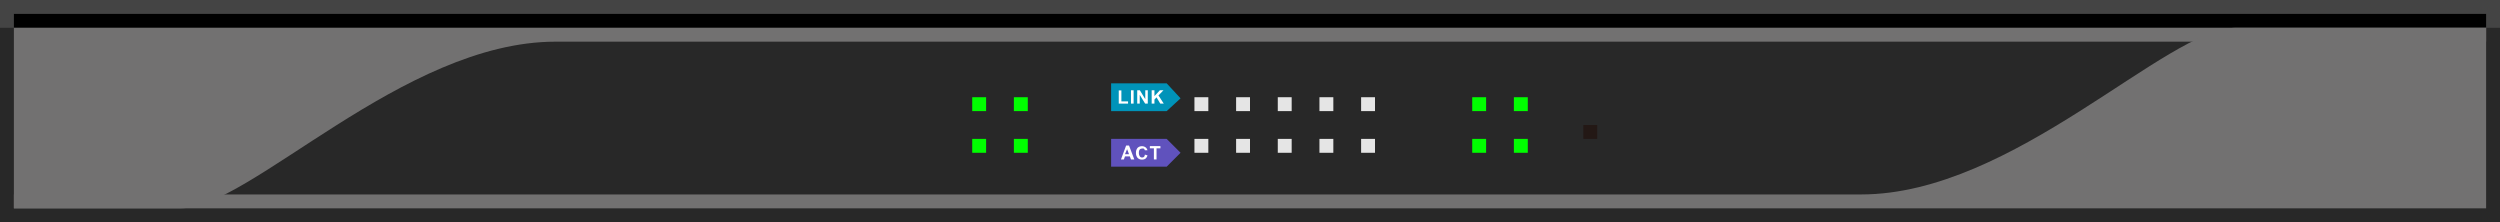 <svg id="图层_1" data-name="图层 1" xmlns="http://www.w3.org/2000/svg" viewBox="0 0 180 16"><defs><style>.cls-1{fill:#282828;}.cls-2{fill:#444;}.cls-3{fill:#727171;}.cls-4{fill:lime;}.cls-5{fill:#e5e5e5;}.cls-6{fill:#231815;}.cls-7{fill:#0093b9;}.cls-8{fill:#6052bd;}.cls-9{fill:#fff;}</style></defs><rect class="cls-1" width="180" height="16"/><rect class="cls-2" width="180" height="2"/><rect x="1" y="1" width="178" height="1"/><path class="cls-3" d="M28,2H1V15H13C18,15,29,3,40,3H179V2Z"/><path class="cls-3" d="M146,15h33V2H161c-5,0-16,12-27,12H1v1Z"/><rect class="cls-4" x="70" y="7" width="1" height="1"/><rect class="cls-4" x="70" y="10" width="1" height="1"/><rect class="cls-4" x="73" y="7" width="1" height="1"/><rect class="cls-4" x="73" y="10" width="1" height="1"/><rect class="cls-5" x="86" y="7" width="1" height="1"/><rect class="cls-5" x="86" y="10" width="1" height="1"/><rect class="cls-5" x="89" y="7" width="1" height="1"/><rect class="cls-5" x="89" y="10" width="1" height="1"/><rect class="cls-5" x="92" y="7" width="1" height="1"/><rect class="cls-5" x="92" y="10" width="1" height="1"/><rect class="cls-5" x="95" y="7" width="1" height="1"/><rect class="cls-5" x="95" y="10" width="1" height="1"/><rect class="cls-5" x="98" y="7" width="1" height="1"/><rect class="cls-5" x="98" y="10" width="1" height="1"/><rect class="cls-4" x="106" y="7" width="1" height="1"/><rect class="cls-4" x="106" y="10" width="1" height="1"/><rect class="cls-4" x="109" y="7" width="1" height="1"/><rect class="cls-4" x="109" y="10" width="1" height="1"/><rect class="cls-6" x="114" y="9" width="1" height="1"/><polygon class="cls-7" points="84 8 80 8 80 6 84 6 85 7.08 84 8"/><polygon class="cls-8" points="84 12 80 12 80 10 84 10 85 11 84 12"/><polygon class="cls-9" points="80.55 7.46 80.55 6.51 80.74 6.51 80.74 7.3 81.22 7.3 81.22 7.46 80.55 7.46"/><rect class="cls-9" x="81.43" y="6.5" width="0.19" height="0.96"/><polygon class="cls-9" points="81.88 7.46 81.88 6.5 82.07 6.5 82.46 7.14 82.46 6.5 82.64 6.5 82.64 7.46 82.45 7.46 82.06 6.83 82.06 7.46 81.88 7.46"/><polygon class="cls-9" points="82.92 7.46 82.92 6.5 83.12 6.5 83.12 6.92 83.51 6.5 83.77 6.5 83.41 6.87 83.79 7.46 83.54 7.46 83.27 7.01 83.12 7.17 83.12 7.46 82.92 7.46"/><path class="cls-9" d="M81.64,11.48h-.21l-.08-.22H81l-.08.22h-.21l.37-1h.21l.38,1Zm-.35-.38-.14-.36L81,11.1Z"/><path class="cls-9" d="M82.43,11.13l.19.06a.48.48,0,0,1-.14.23.42.42,0,0,1-.26.07.41.41,0,0,1-.31-.12.52.52,0,0,1-.12-.36.53.53,0,0,1,.12-.37.46.46,0,0,1,.61,0,.5.5,0,0,1,.1.18l-.19,0a.25.25,0,0,0-.08-.12.22.22,0,0,0-.13,0,.21.21,0,0,0-.17.08A.38.38,0,0,0,82,11a.43.43,0,0,0,.07.26.19.19,0,0,0,.17.08.19.19,0,0,0,.13-.05A.27.27,0,0,0,82.43,11.13Z"/><polygon class="cls-9" points="83.08 11.48 83.08 10.68 82.79 10.68 82.79 10.52 83.55 10.52 83.55 10.68 83.27 10.68 83.27 11.48 83.08 11.48"/></svg>
